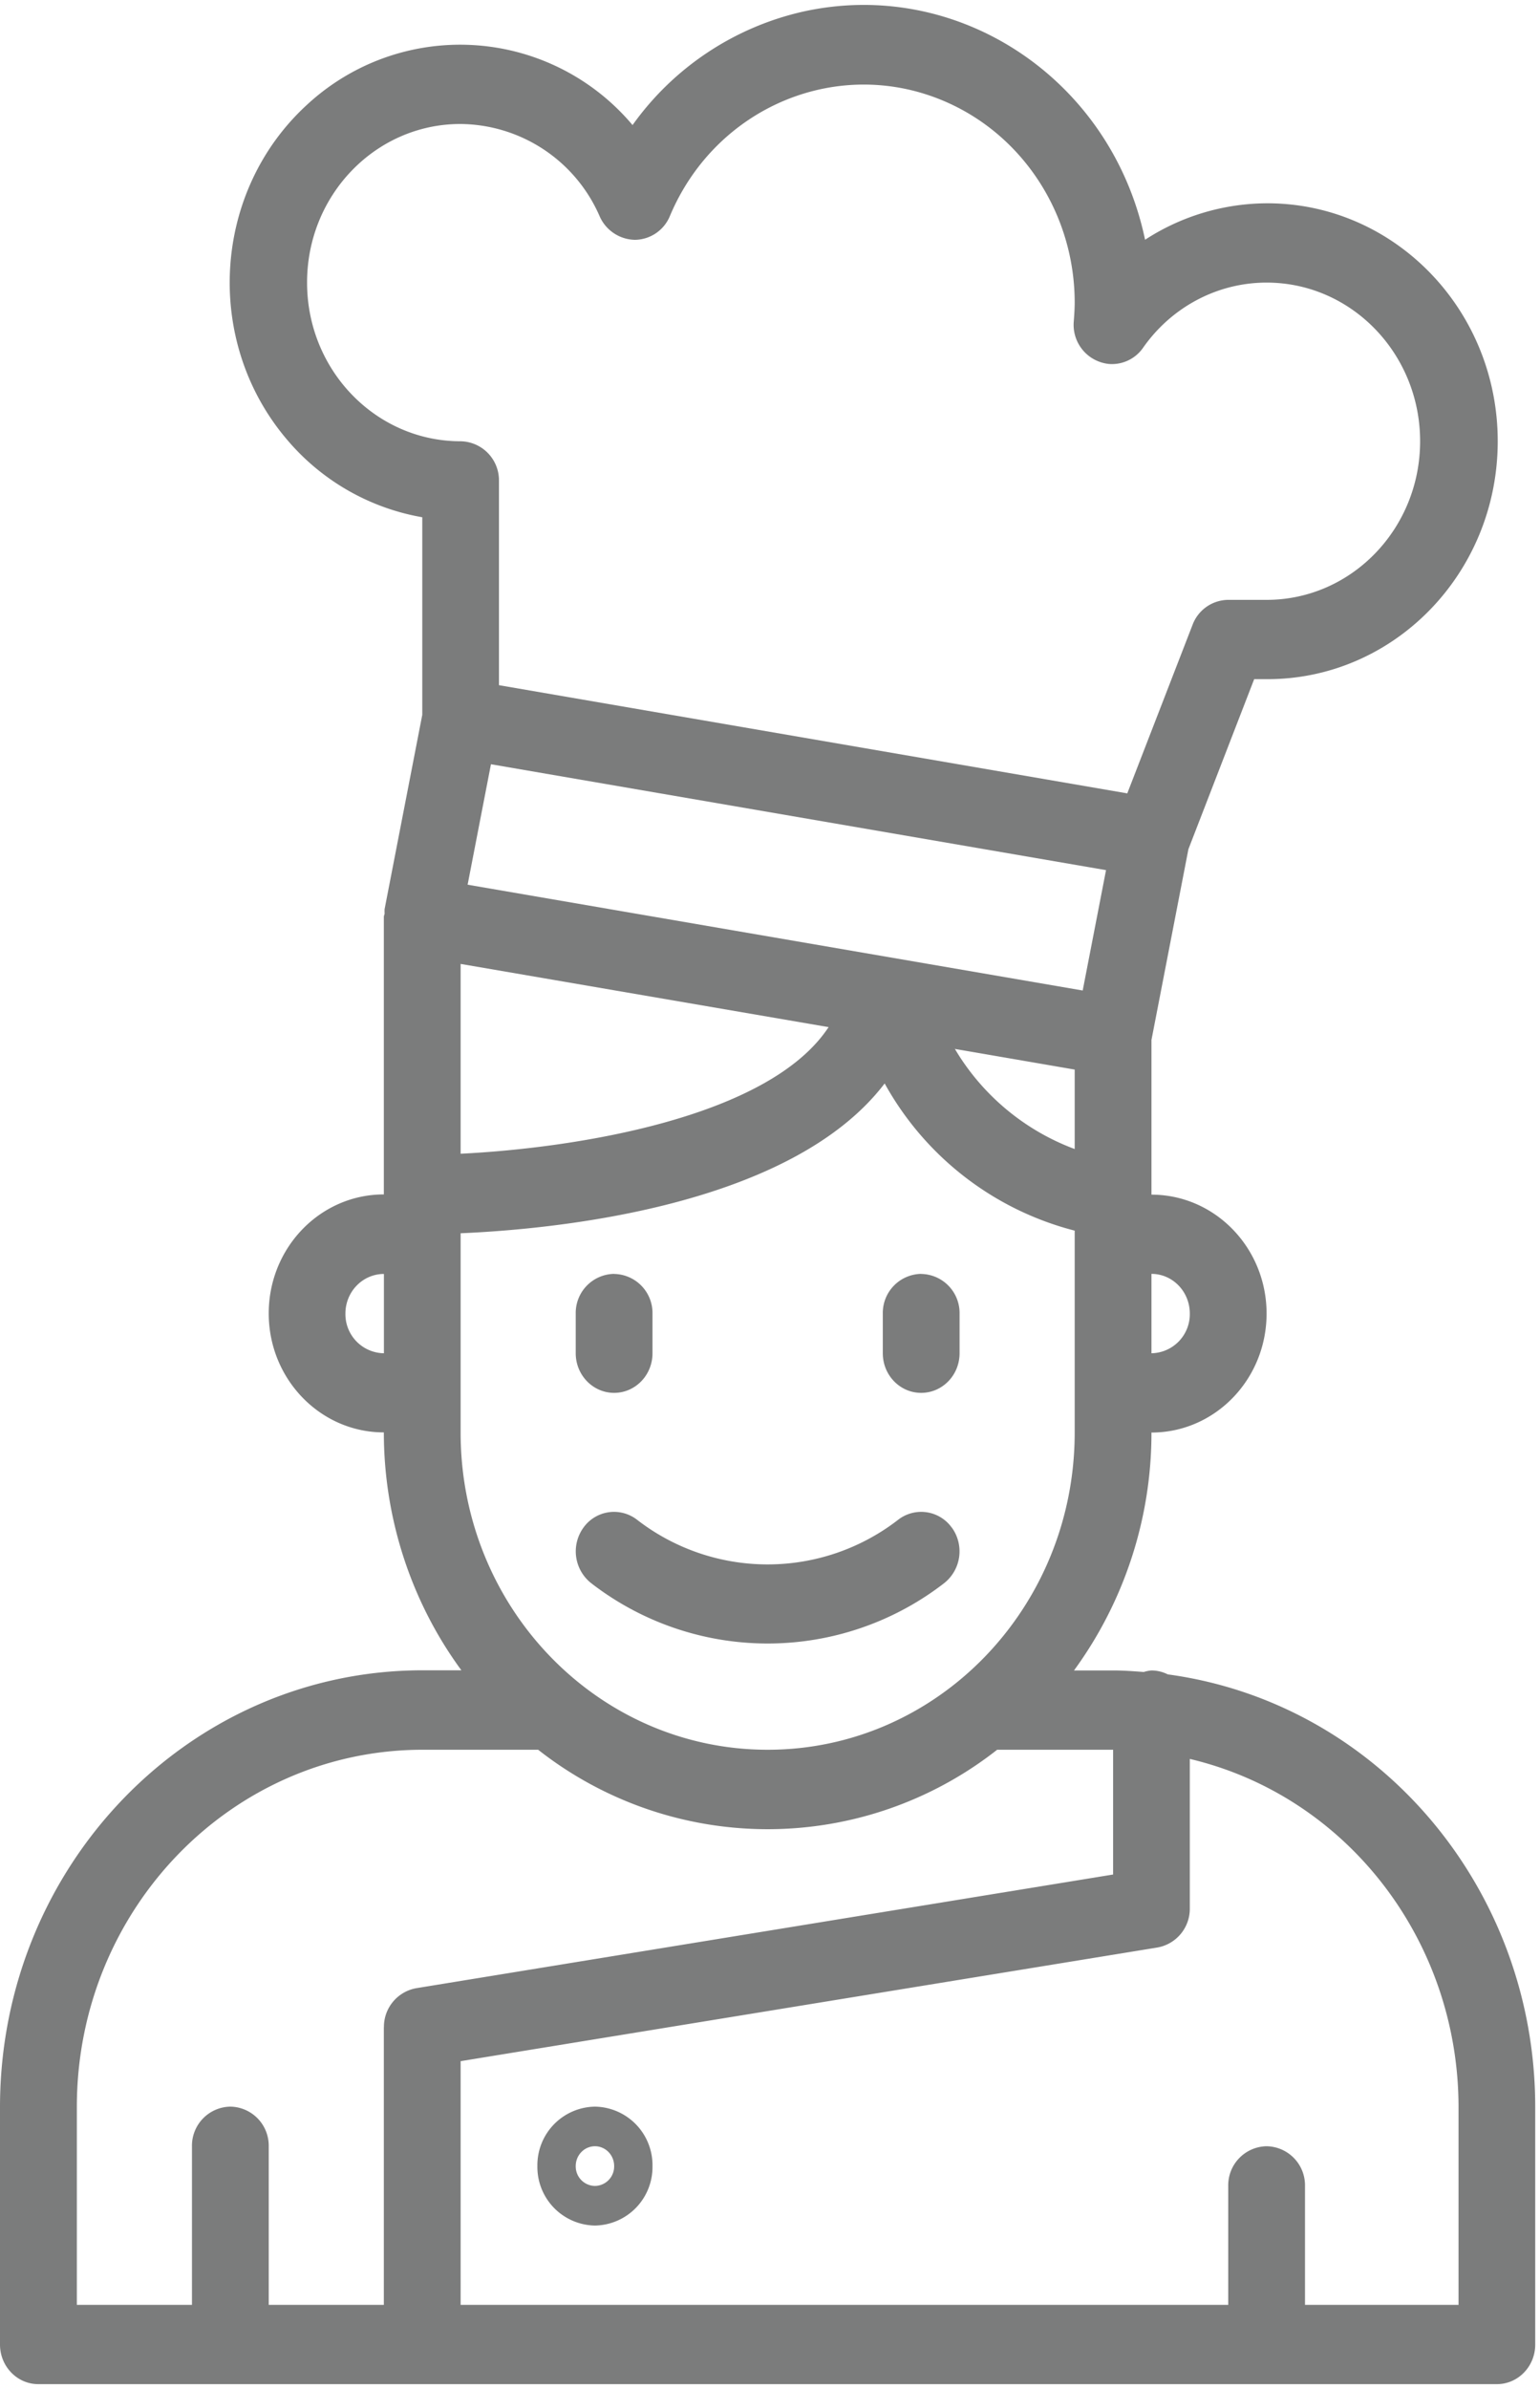 <svg xmlns="http://www.w3.org/2000/svg" width="20" height="31" viewBox="0 0 20 31">
    <g fill="#7B7C7C" fill-rule="evenodd">
        <path fill-rule="nonzero" d="M15.166 21.727a.478.478 0 0 0-.212-.051.468.468 0 0 0-.1.02c-.132-.01-.263-.02-.398-.02h-.508a5.223 5.223 0 0 0 1.006-3.087c.826 0 1.495-.691 1.495-1.544 0-.852-.67-1.543-1.495-1.543v-2.007l.48-2.476.854-2.206h.161c1.652.006 2.996-1.371 3.002-3.076.006-1.705-1.329-3.092-2.98-3.099a2.922 2.922 0 0 0-1.6.473c-.436-2.084-2.425-3.408-4.443-2.96a3.73 3.73 0 0 0-2.213 1.472 2.926 2.926 0 0 0-4.221-.27C2.756 2.48 2.639 4.433 3.732 5.71a2.968 2.968 0 0 0 1.752 1.002v2.564l-.489 2.52a.398.398 0 0 0 0 .055c0 .016-.01.03-.01.047v3.601c-.826 0-1.495.691-1.495 1.544 0 .852.67 1.544 1.495 1.544 0 1.114.354 2.198 1.007 3.087h-.508C2.456 21.677.004 24.21 0 27.336v3.087c0 .284.223.514.498.514H19.44c.275 0 .498-.23.498-.514v-3.087c-.003-2.84-2.044-5.239-4.772-5.609zM4.986 17.56a.507.507 0 0 1-.5-.515c0-.284.224-.514.5-.514v1.029zm8.971-2.65a3.045 3.045 0 0 1-1.556-1.299l1.556.268v1.032zm.104-2.057L6.073 11.48l.303-1.563 7.988 1.374-.303 1.562zm-3.3.475c-.783 1.188-3.328 1.572-4.779 1.643v-2.463l4.778.82zm4.691 3.717a.507.507 0 0 1-.498.515v-1.03c.275 0 .498.23.498.515zM3.988 3.668c-.002-1.135.888-2.057 1.987-2.059A1.988 1.988 0 0 1 7.79 2.812a.511.511 0 0 0 .458.3.498.498 0 0 0 .452-.309C9.302 1.37 10.916.71 12.305 1.331c1.002.448 1.651 1.467 1.652 2.594 0 .083-.006.164-.012.246a.51.51 0 0 0 .459.552.492.492 0 0 0 .438-.206c.372-.534.97-.85 1.607-.85 1.101 0 1.994.922 1.994 2.059 0 1.136-.893 2.058-1.994 2.058h-.498a.499.499 0 0 0-.463.323l-.848 2.188-8.16-1.404v-2.65a.507.507 0 0 0-.498-.515c-1.101 0-1.994-.922-1.994-2.058zm1.994 14.92v-2.585c1.25-.054 4.291-.35 5.507-1.944a3.94 3.94 0 0 0 2.468 1.91v2.62c0 2.273-1.785 4.116-3.987 4.116-2.203 0-3.988-1.843-3.988-4.116zm-.997 7.719v3.601H3.49V27.85a.507.507 0 0 0-.499-.514.507.507 0 0 0-.498.514v2.058H.998v-2.572c.002-2.557 2.01-4.628 4.486-4.631H6.989a4.824 4.824 0 0 0 5.961 0h1.506v1.619l-9.05 1.475a.51.51 0 0 0-.42.508zm13.957 3.601h-1.994v-1.543a.507.507 0 0 0-.499-.515.507.507 0 0 0-.498.515v1.543H5.982v-3.162l9.05-1.475a.51.51 0 0 0 .42-.508v-1.939c2.04.482 3.486 2.353 3.49 4.512v2.572z"/>
        <path d="M7.976 16.53a.507.507 0 0 0-.499.515v.515c0 .284.224.514.499.514s.498-.23.498-.514v-.515a.507.507 0 0 0-.498-.514zM11.963 16.53a.507.507 0 0 0-.498.515v.515c0 .284.223.514.498.514.276 0 .499-.23.499-.514v-.515a.507.507 0 0 0-.499-.514zM12.361 19.823a.488.488 0 0 0-.697-.102 2.77 2.77 0 0 1-3.39 0 .488.488 0 0 0-.697.102.526.526 0 0 0 .1.72 3.746 3.746 0 0 0 4.585 0 .526.526 0 0 0 .1-.72z"/>
        <path fill-rule="nonzero" d="M7.727 27.336a.76.76 0 0 0-.748.771.76.76 0 0 0 .748.772.76.76 0 0 0 .747-.772.76.76 0 0 0-.747-.771zm0 1.029a.253.253 0 0 1-.25-.258c0-.142.112-.257.25-.257.137 0 .249.115.249.257a.253.253 0 0 1-.25.258z"/>
    </g>
</svg>
